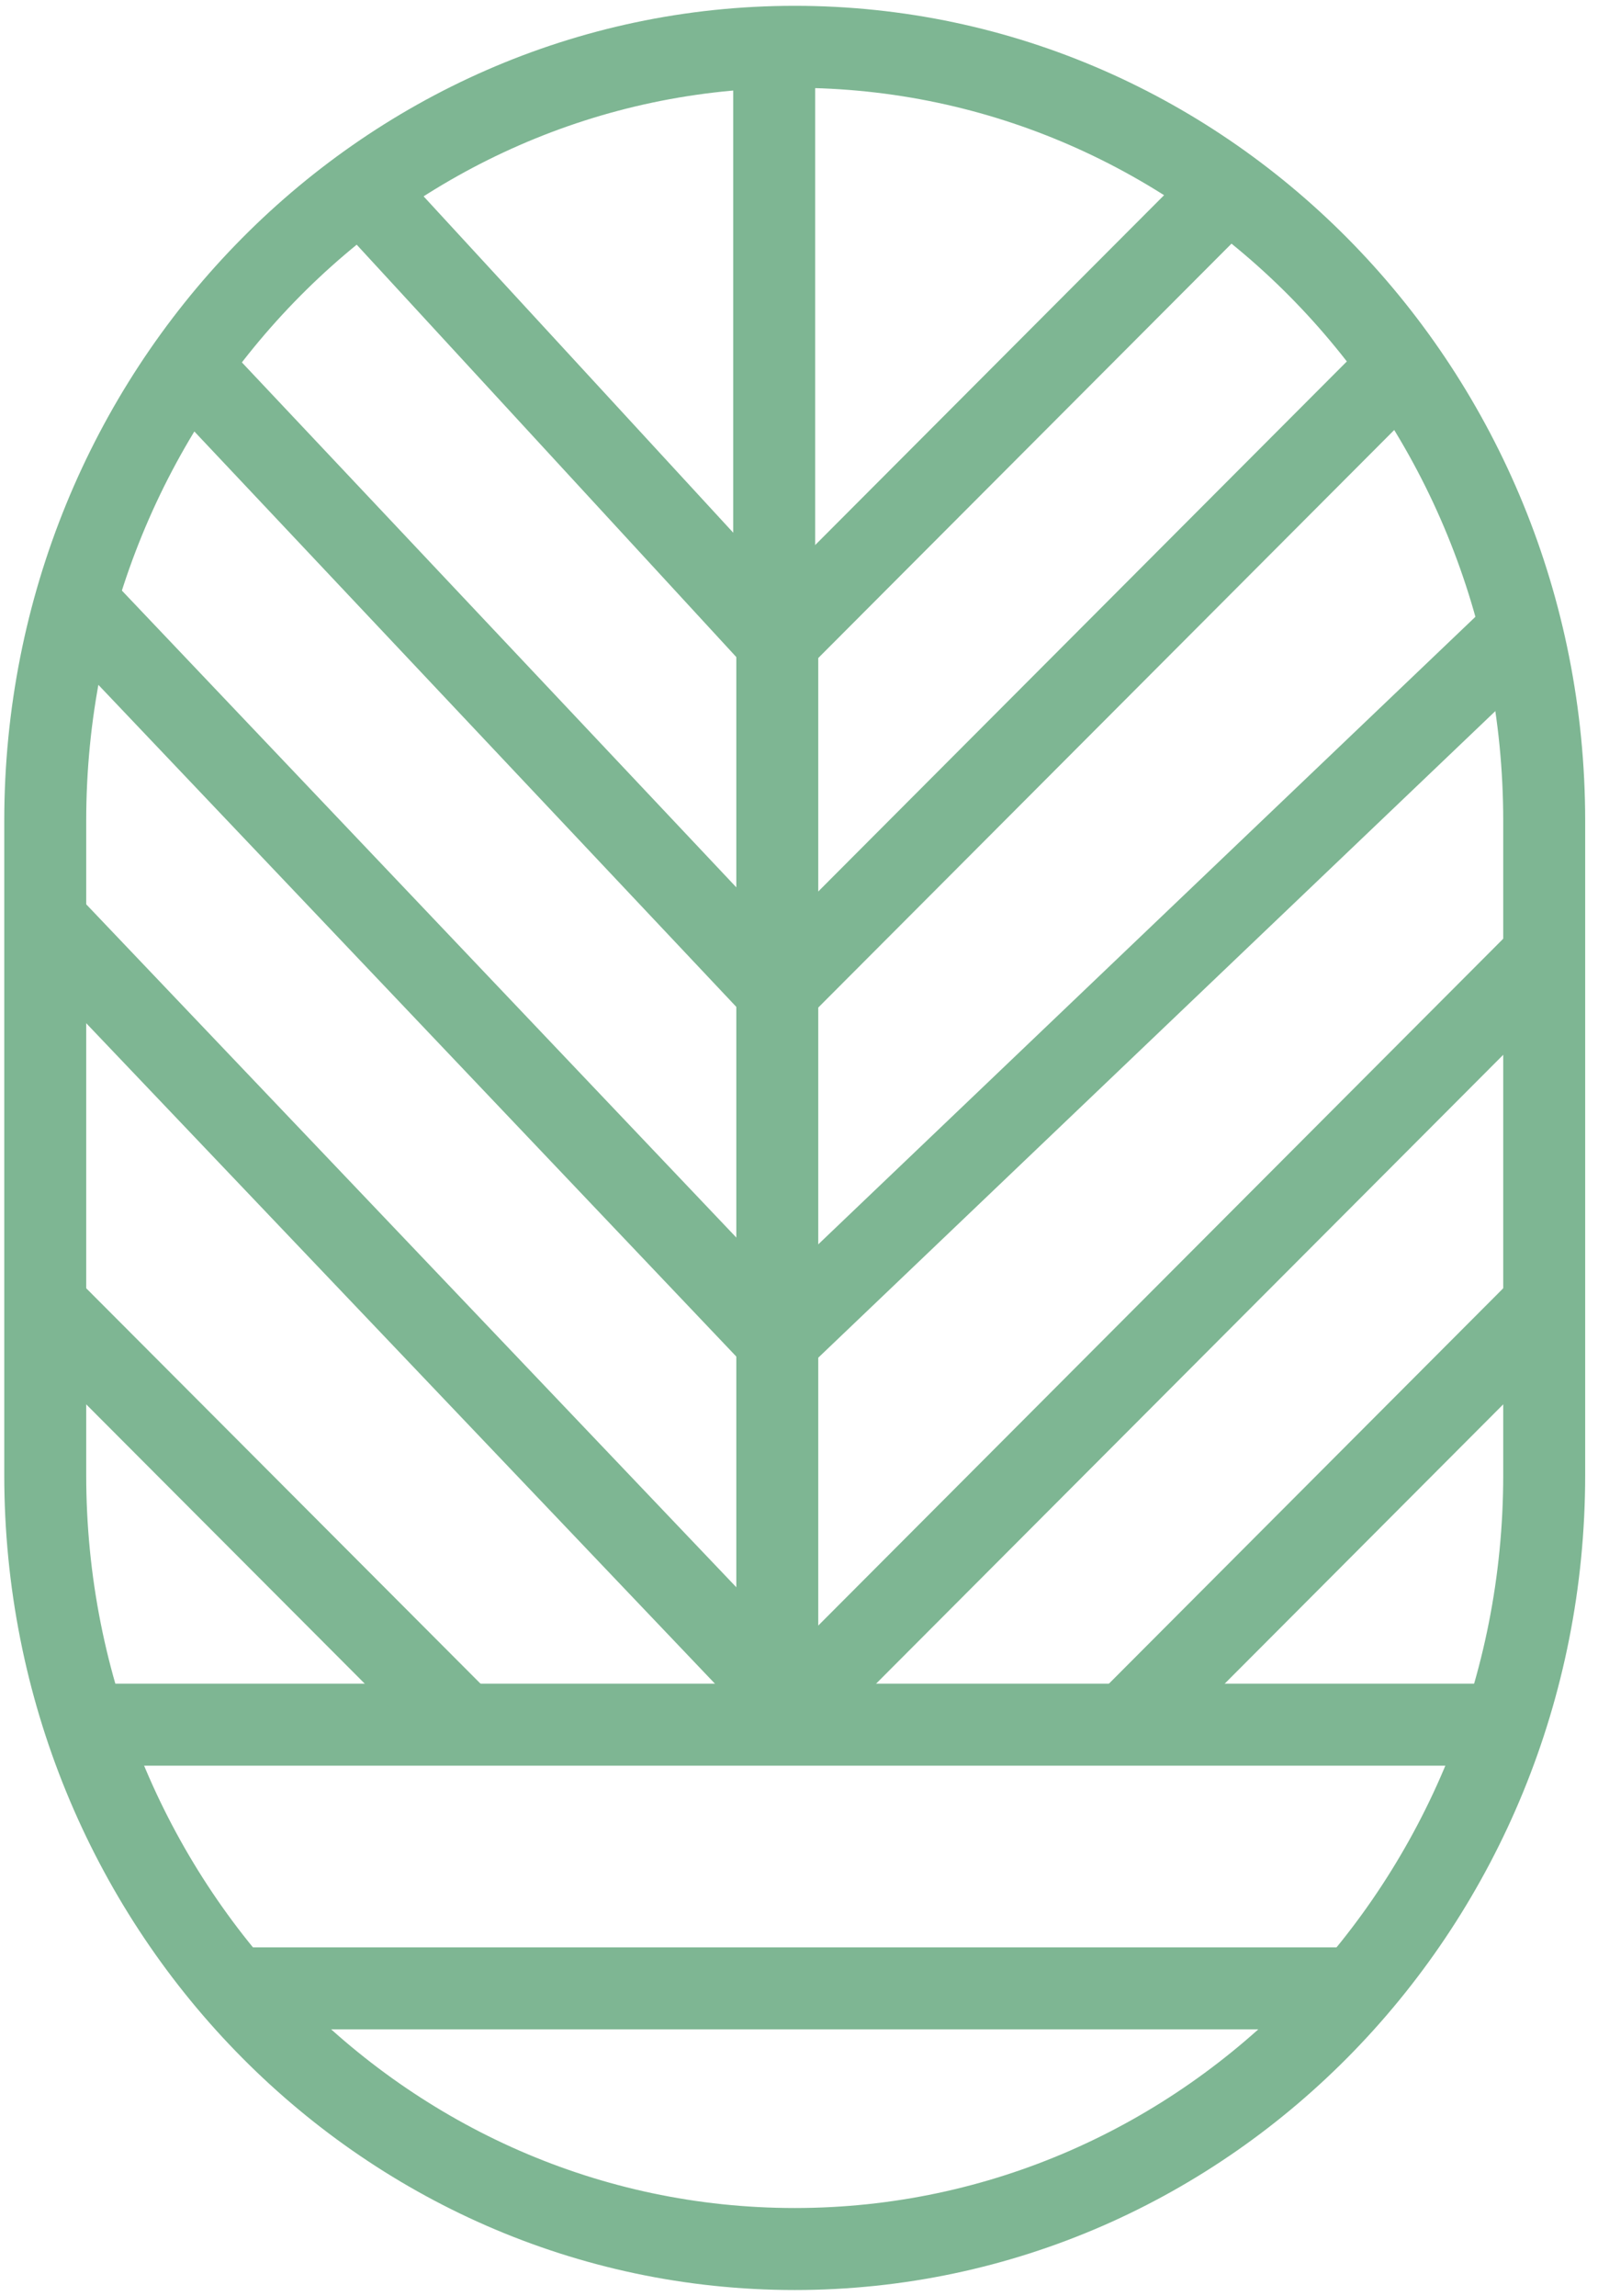 <svg width="39" height="56" viewBox="0 0 39 56" fill="none" xmlns="http://www.w3.org/2000/svg">
<path d="M1.955 42.068H19.395H36.836" stroke="#7EB693" stroke-width="2" stroke-miterlimit="10"/>
<path d="M5.896 48.5L19.395 48.5L32.895 48.5" stroke="#7EB693" stroke-width="2" stroke-miterlimit="10"/>
<path d="M18.895 1.5L18.895 8.5L18.895 15.5" stroke="#7EB693" stroke-width="2" stroke-miterlimit="10"/>
<path d="M18.97 14.784V41.216" stroke="#7EB693" stroke-width="2" stroke-miterlimit="10"/>
<path d="M30.03 4.553L18.97 15.637" stroke="#7EB693" stroke-width="2" stroke-miterlimit="10"/>
<path d="M34.283 8.816L18.97 24.163" stroke="#7EB693" stroke-width="2" stroke-miterlimit="10"/>
<path d="M36.836 15.637L18.97 32.689" stroke="#7EB693" stroke-width="2" stroke-miterlimit="10"/>
<path d="M37.687 23.311L18.97 42.069" stroke="#7EB693" stroke-width="2" stroke-miterlimit="10"/>
<path d="M37.687 31.837L27.478 42.069" stroke="#7EB693" stroke-width="2" stroke-miterlimit="10"/>
<path d="M1.104 31.837L11.313 42.069" stroke="#7EB693" stroke-width="2" stroke-miterlimit="10"/>
<path d="M8.761 4.553L18.97 15.637" stroke="#7EB693" stroke-width="2" stroke-miterlimit="10"/>
<path d="M4.507 8.816L18.97 24.163" stroke="#7EB693" stroke-width="2" stroke-miterlimit="10"/>
<path d="M1.955 14.784L18.97 32.69" stroke="#7EB693" stroke-width="2" stroke-miterlimit="10"/>
<path d="M1.104 22.458L18.97 41.216" stroke="#7EB693" stroke-width="2" stroke-miterlimit="10"/>
<path d="M19.395 54.858C9.295 54.858 1.104 46.406 1.104 35.977V20.023C1.104 9.596 9.295 1.142 19.395 1.142C29.498 1.142 37.687 9.596 37.687 20.023V35.977C37.688 46.406 29.498 54.858 19.395 54.858Z" stroke="#7EB693" stroke-width="2" stroke-miterlimit="10"/>
</svg>

